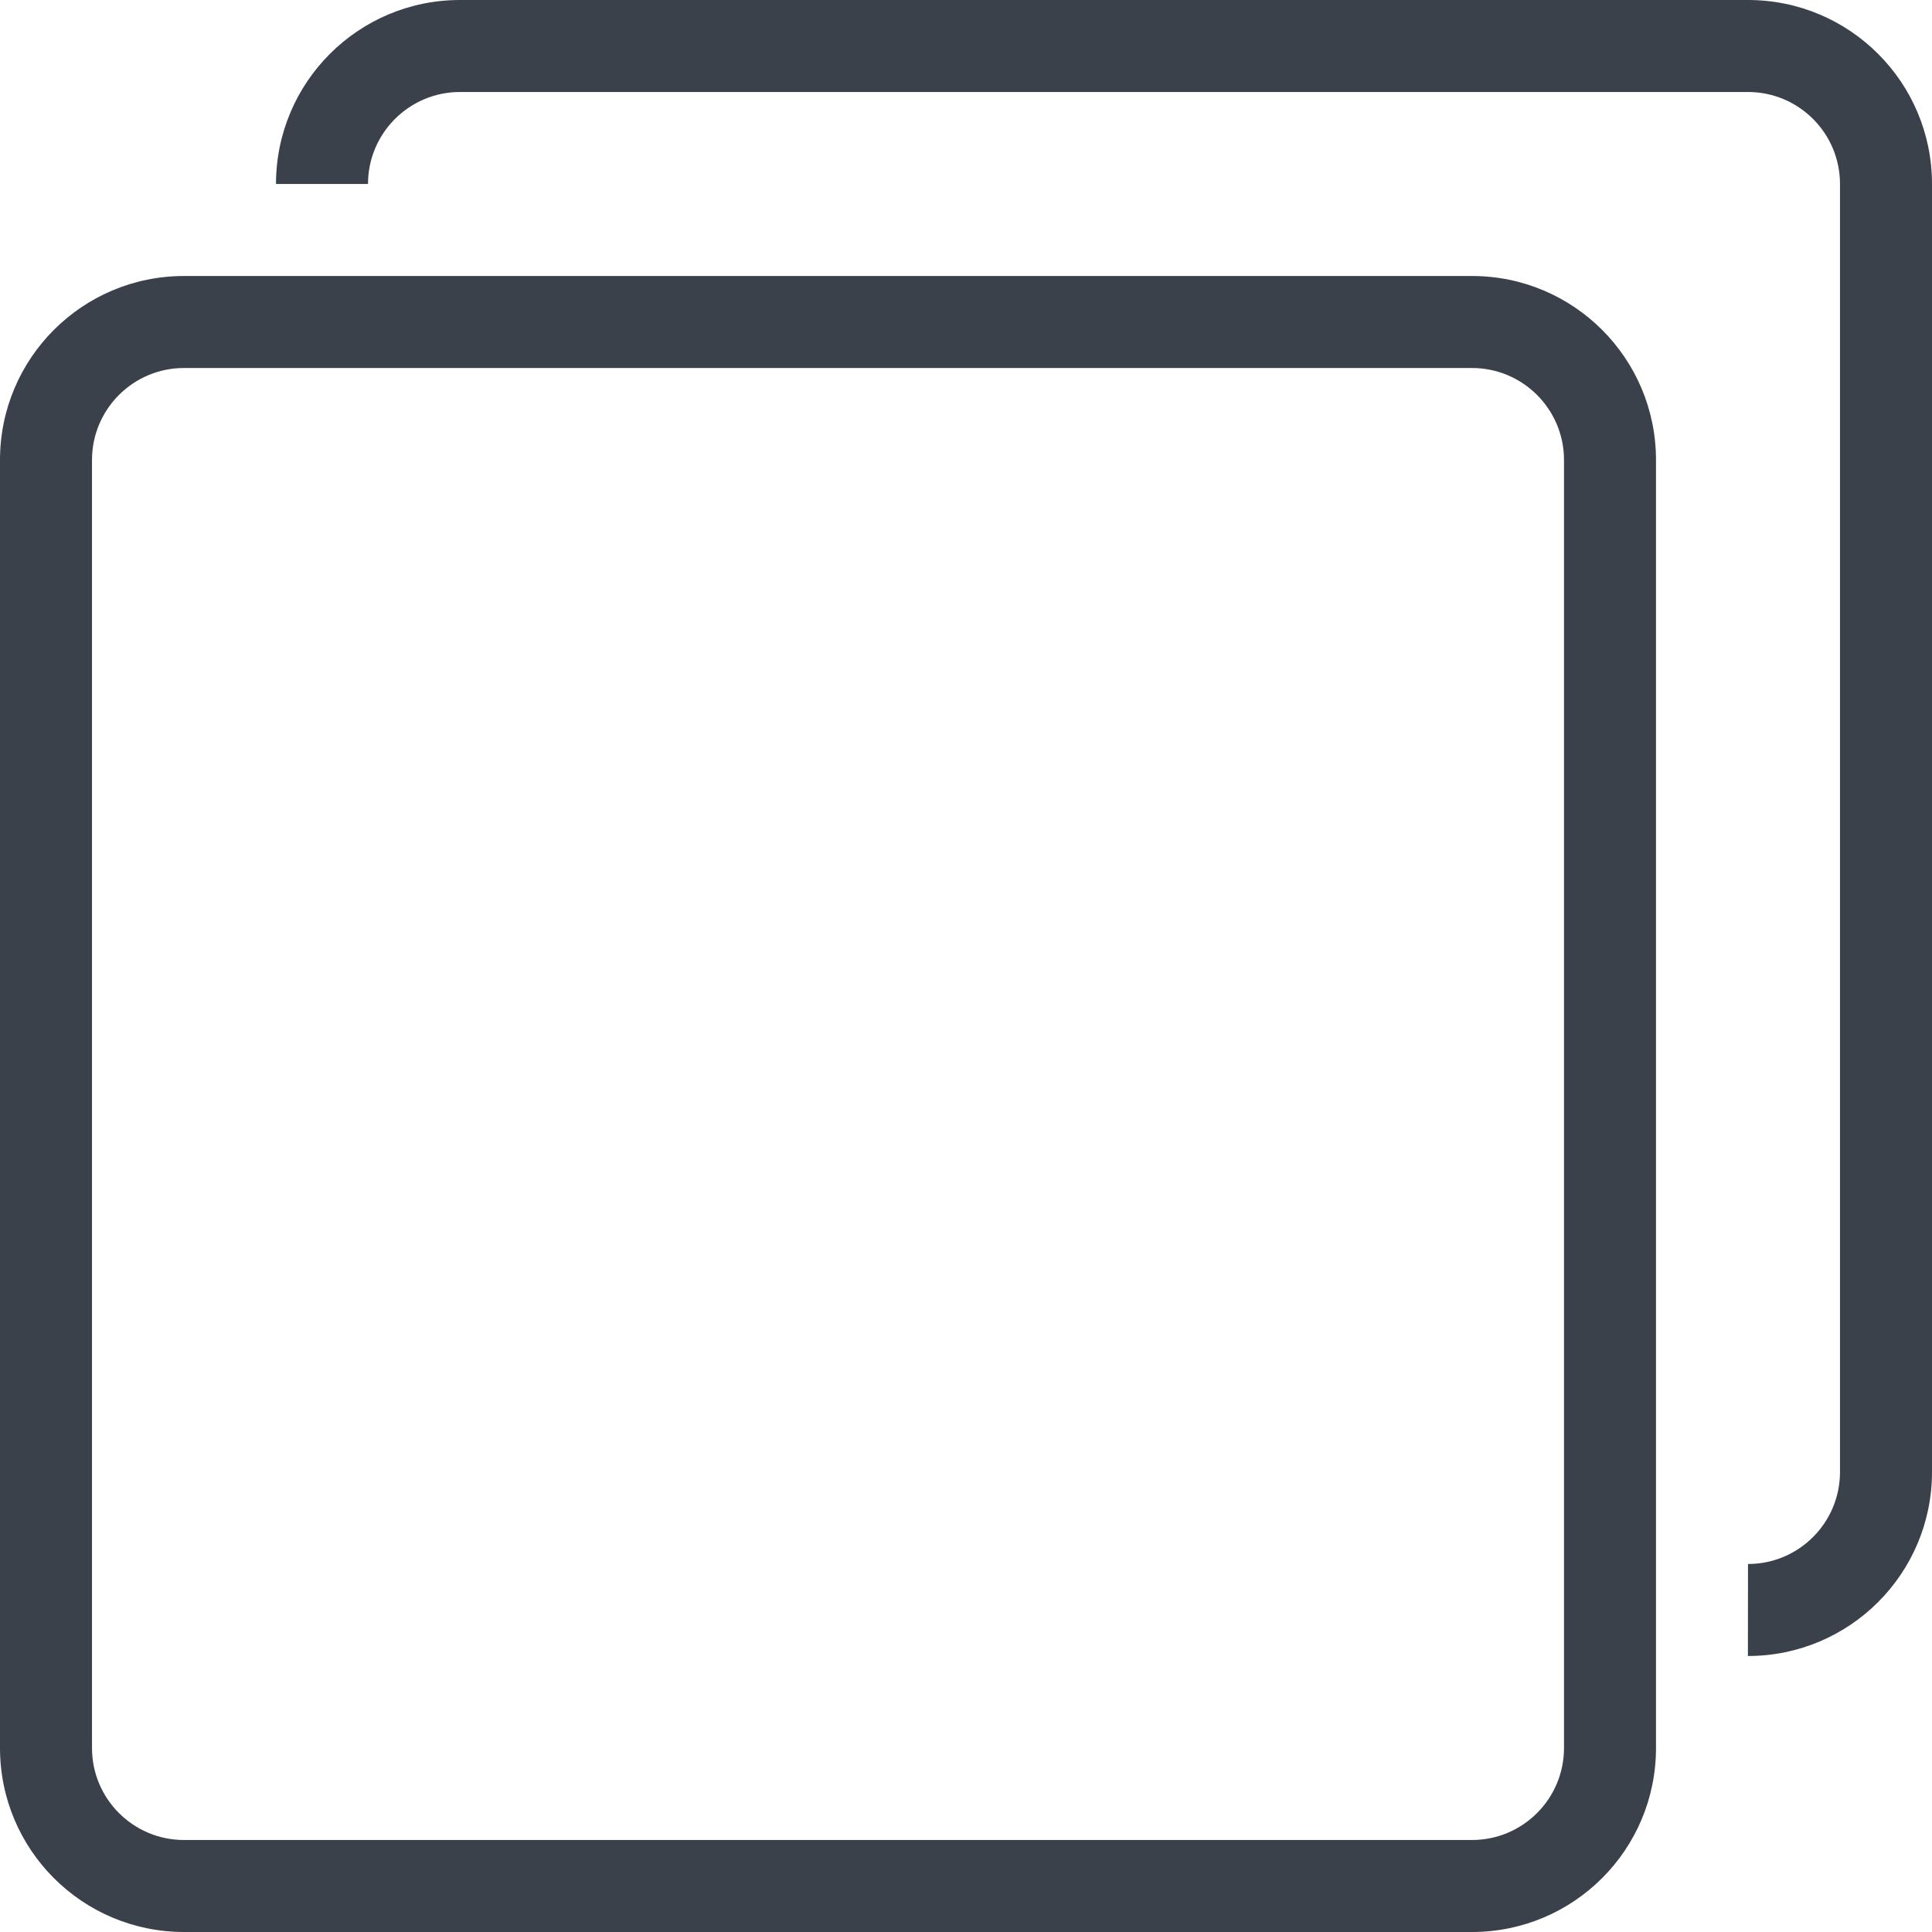 <svg fill="none" height="21" viewBox="0 0 21 21" width="21" xmlns="http://www.w3.org/2000/svg"><g fill="#3b414b"><path d="m5 1c-.552 0-1 .448-1 1h-1c0-1.105.895-2 2-2h14c1.105 0 2 .895 2 2v14c0 1.105-.896 2-2.001 2l.001-1c.552 0 1-.448 1-1v-14c0-.552-.448-1-1-1z"/><path clip-rule="evenodd" d="m2 3c-1.105 0-2 .895-2 2v14c0 1.105.895 2 2 2h14c1.105 0 2-.895 2-2v-14c0-1.105-.895-2-2-2zm14 1h-14c-.552 0-1 .448-1 1v14c0 .552.448 1 1 1h14c.552 0 1-.448 1-1v-14c0-.552-.448-1-1-1z" fill-rule="evenodd"/></g></svg>